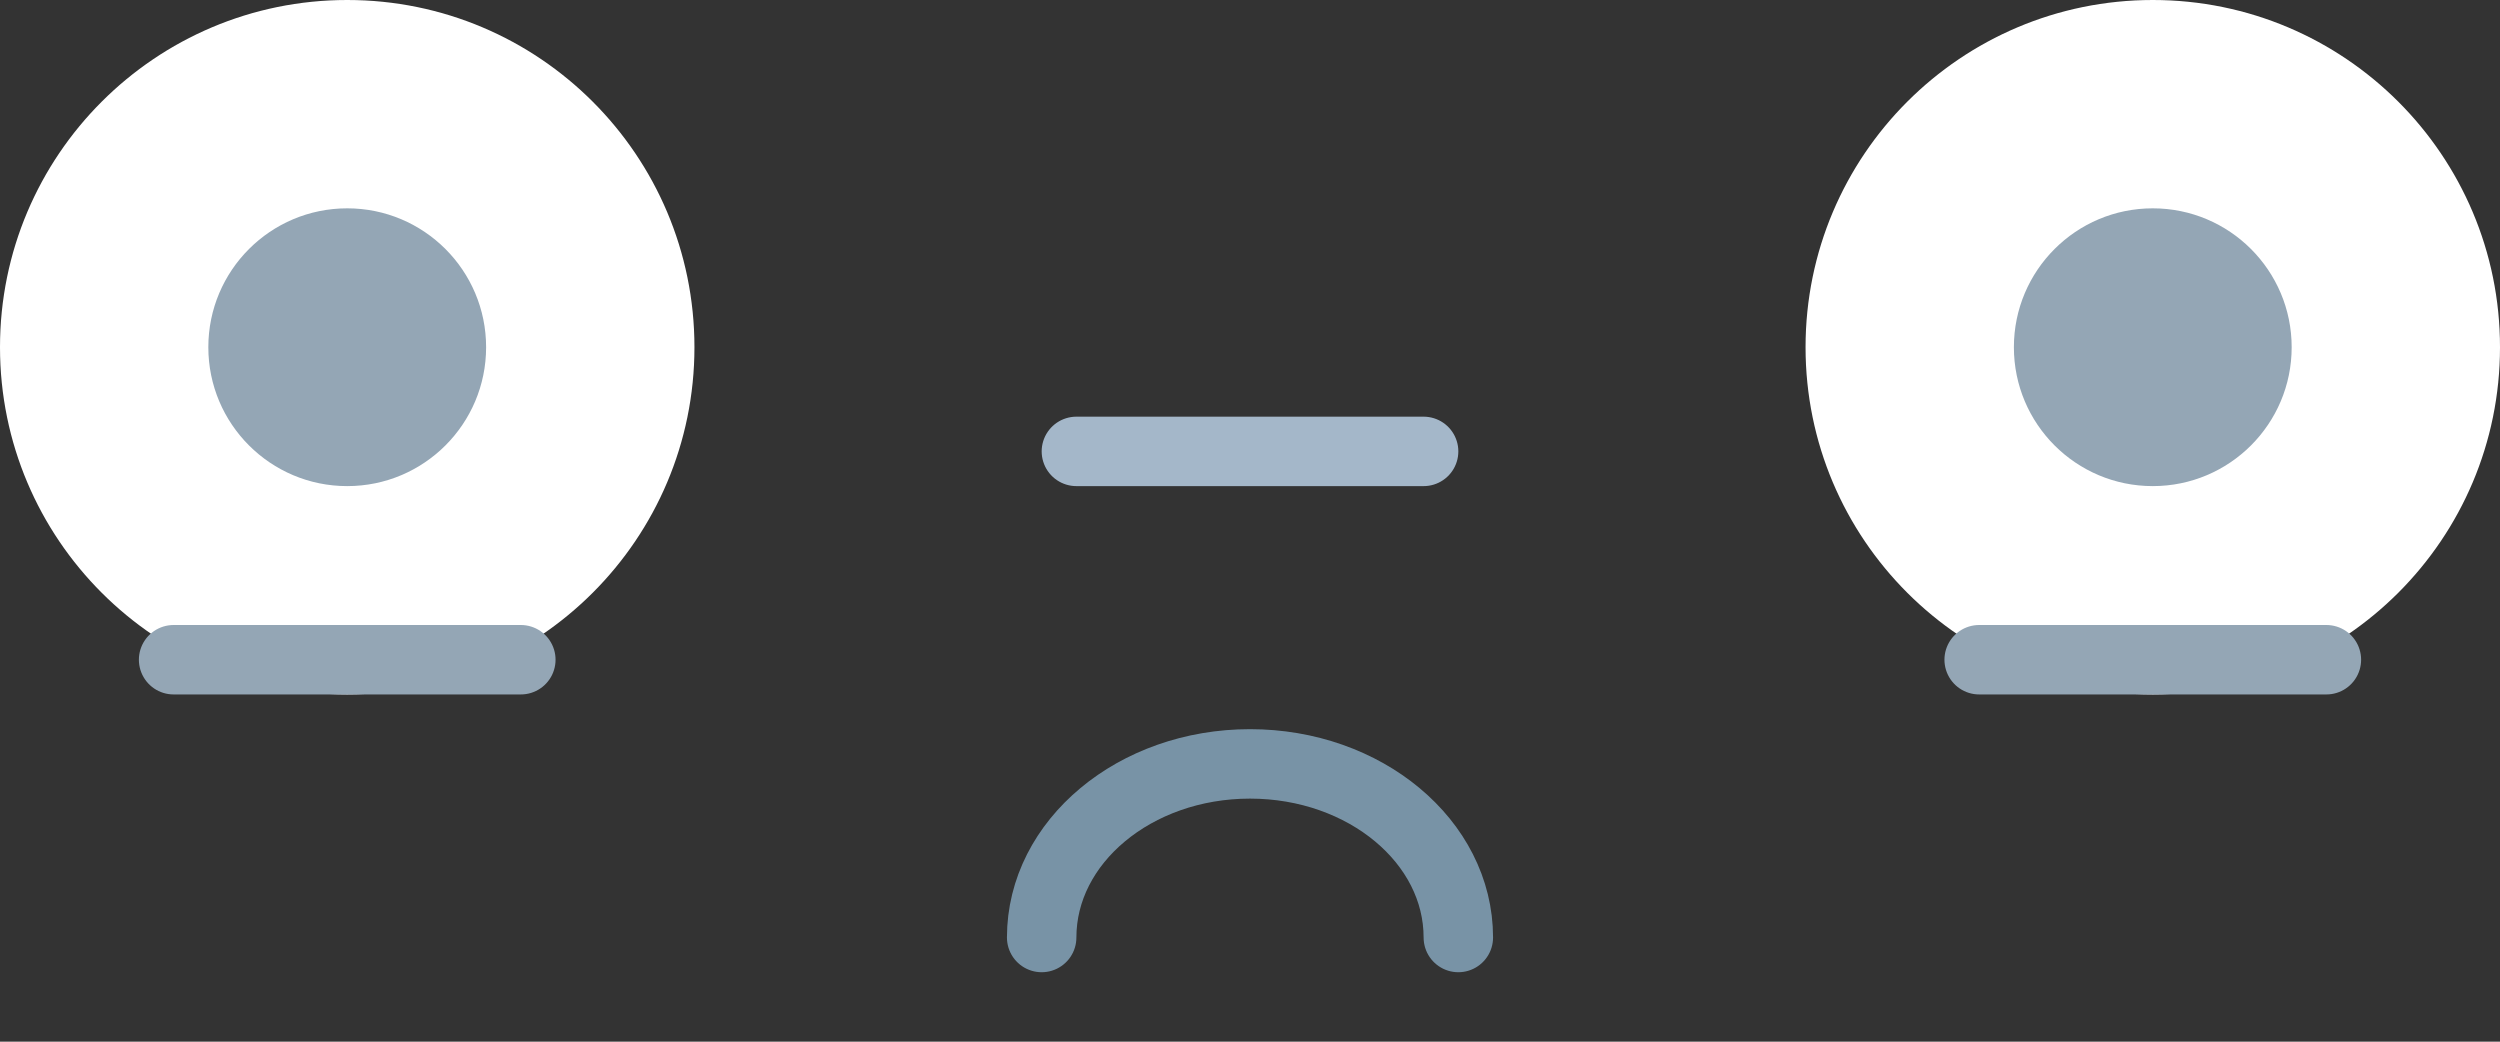 <?xml version="1.0" encoding="UTF-8"?>
<svg width="72px" height="30px" viewBox="0 0 72 30" version="1.1" xmlns="http://www.w3.org/2000/svg" xmlns:xlink="http://www.w3.org/1999/xlink">
    <rect x="0" y="0" width="72" height="30" fill="#333333" stroke="none"/>
    <!-- Generator: Sketch 52.1 (67048) - http://www.bohemiancoding.com/sketch -->
    <title>sad/disabled</title>
    <desc>Created with Sketch.</desc>
    <g id="sad/disabled" stroke="none" stroke-width="1" fill="none" fill-rule="evenodd">
        <g transform="translate(52, 0)" fill="#FFFFFF" fill-rule="nonzero" id="Oval">
            <circle cx="10" cy="10" r="10"></circle>
        </g>
        <circle id="Oval" fill="#94A6B5" fill-rule="nonzero" cx="62" cy="10" r="4"></circle>
        <circle id="Oval" fill="#FFFFFF" fill-rule="nonzero" cx="10" cy="10" r="10"></circle>
        <circle id="Oval" fill="#94A6B5" fill-rule="nonzero" cx="10" cy="10" r="4"></circle>
        <path d="M5,19 L15,19" id="Path" stroke="#94A6B5" stroke-width="2" stroke-linecap="round" fill-rule="nonzero"></path>
        <path d="M57,19 L67,19" id="Path" stroke="#94A6B5" stroke-width="2" stroke-linecap="round" fill-rule="nonzero"></path>
        <path d="M31,13 L41,13" id="Path" stroke="#A4B7C9" stroke-width="2" stroke-linecap="round" fill-rule="nonzero"></path>
        <path d="M30,22 C30,24.761 32.686,27 36,27 C39.314,27 42,24.761 42,22" id="Mask" stroke="#7893A6" stroke-width="2" stroke-linecap="round" fill-rule="nonzero" transform="translate(36, 24.5) rotate(-180) translate(-36, -24.5) "></path>
    </g>
</svg>